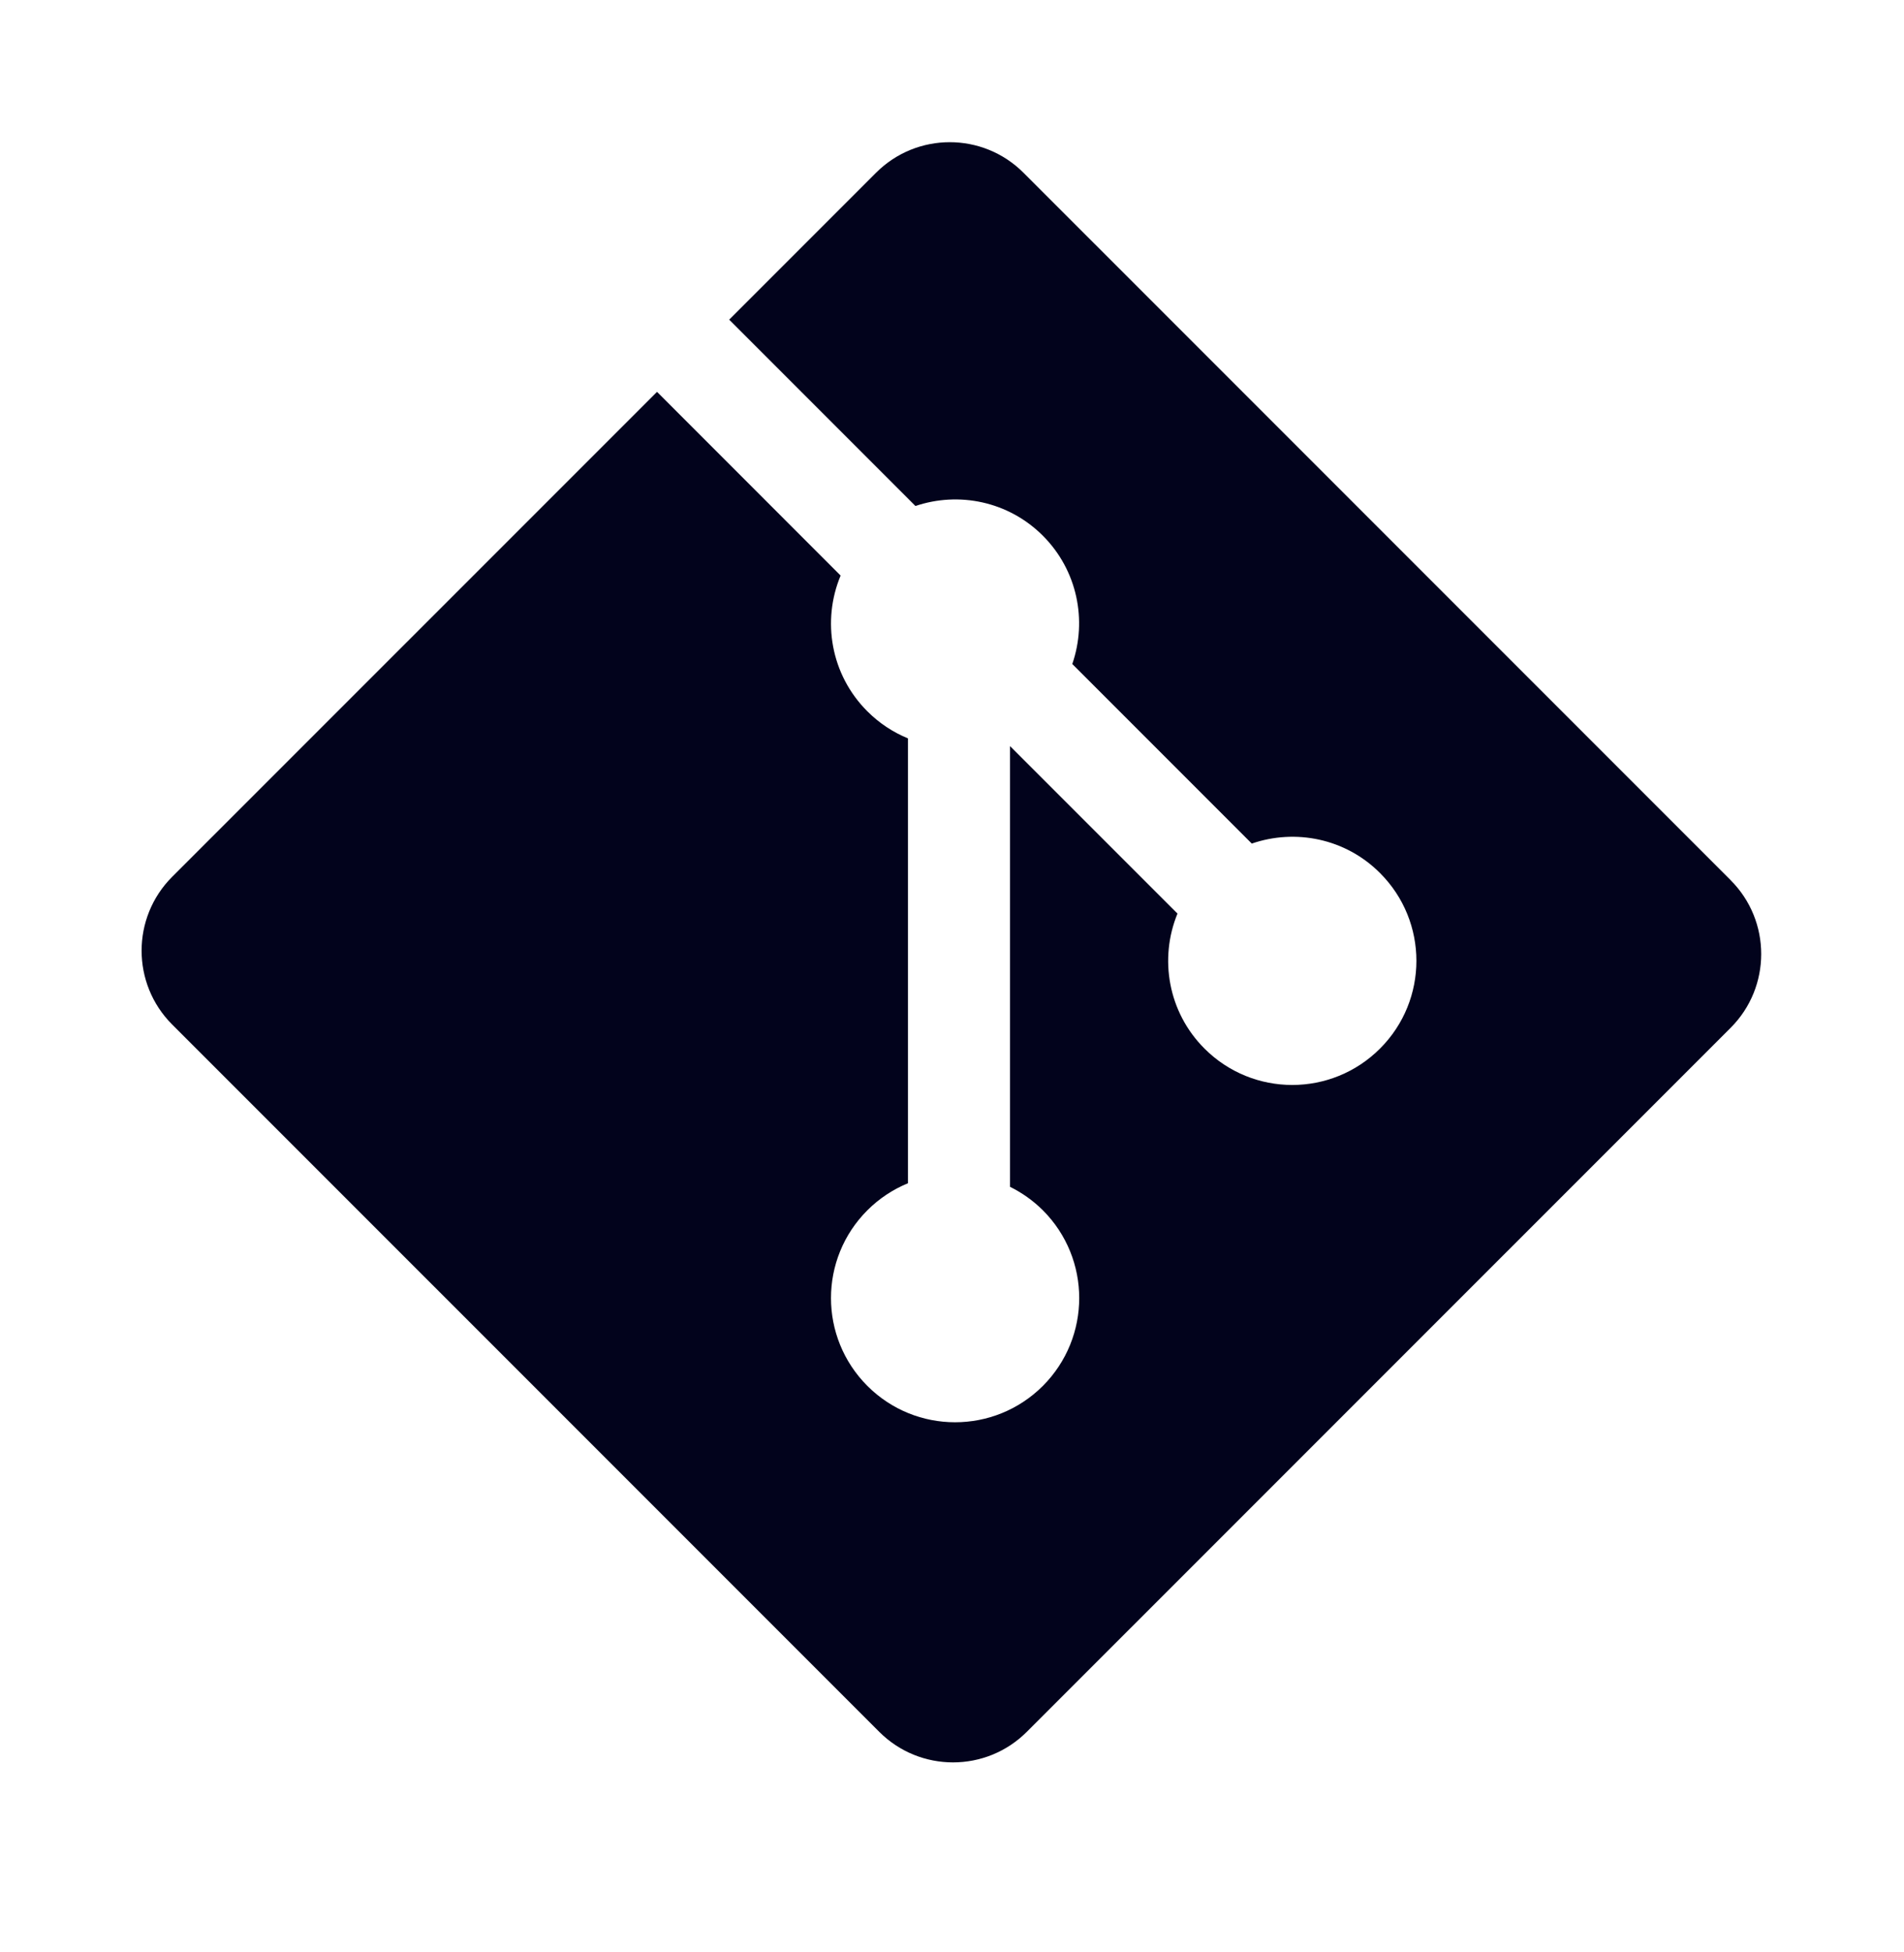 <svg width="40" height="41" viewBox="0 0 40 41" fill="none" xmlns="http://www.w3.org/2000/svg">
<path d="M36.358 18.483L21.502 3.628C20.647 2.772 19.259 2.772 18.404 3.628L15.319 6.713L19.232 10.626C20.141 10.319 21.184 10.525 21.909 11.25C22.637 11.979 22.842 13.031 22.527 13.944L26.298 17.715C27.211 17.401 28.264 17.604 28.992 18.334C30.011 19.352 30.011 21.002 28.992 22.02C27.973 23.039 26.323 23.039 25.304 22.02C24.538 21.254 24.349 20.129 24.737 19.185L21.219 15.668L21.219 24.923C21.467 25.046 21.702 25.21 21.909 25.416C22.927 26.435 22.927 28.084 21.909 29.104C20.89 30.122 19.239 30.122 18.222 29.104C17.203 28.084 17.203 26.435 18.222 25.416C18.473 25.165 18.765 24.975 19.075 24.848V15.506C18.765 15.379 18.474 15.19 18.221 14.937C17.45 14.166 17.264 13.034 17.66 12.087L13.803 8.229L3.616 18.414C2.761 19.27 2.761 20.658 3.616 21.514L18.472 36.369C19.328 37.224 20.715 37.224 21.571 36.369L36.358 21.584C37.214 20.728 37.214 19.34 36.358 18.484" fill="#02031C"/>
</svg>
